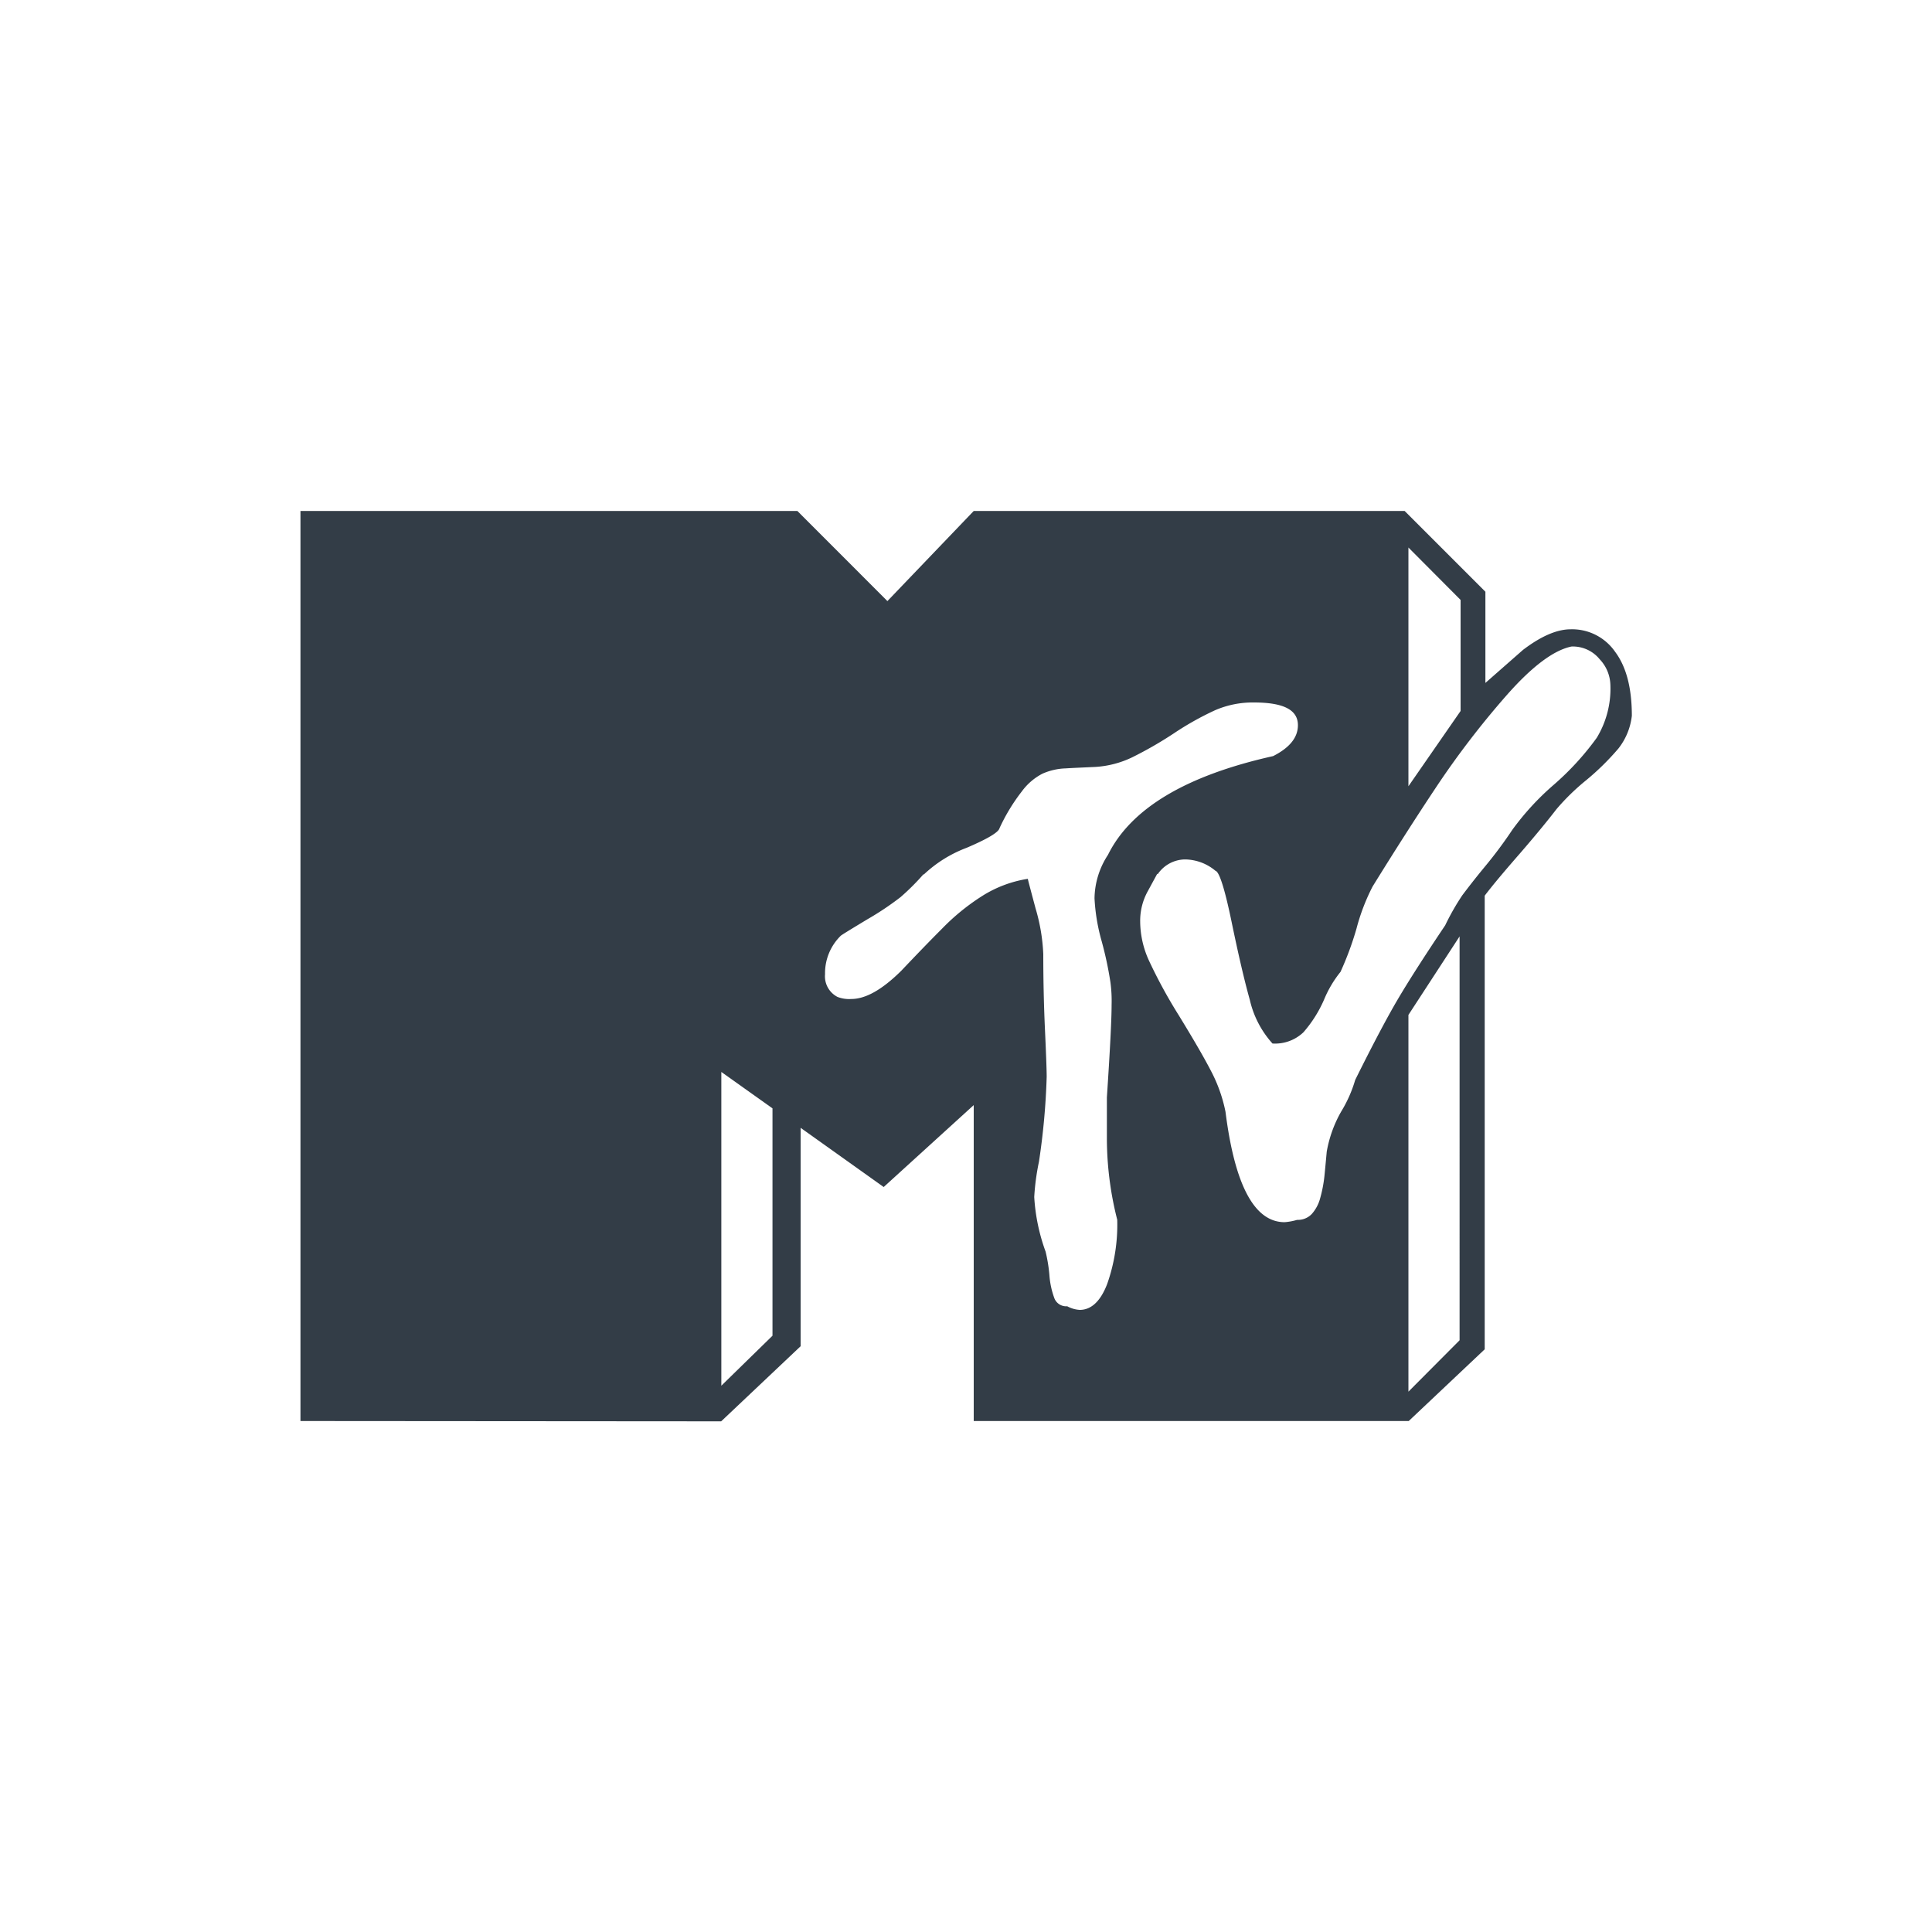 <svg xmlns="http://www.w3.org/2000/svg" viewBox="0 0 250 250"><defs><style>.cls-1{fill:#333d47;fill-rule:evenodd;}</style></defs><title>clients</title><g id="MTV"><path class="cls-1" d="M38.88,183.88V66.12h64.3l11.65,11.66L126,66.12h55.76l10.45,10.45v11.8l4.86-4.27c2.35-1.79,4.41-2.67,6.18-2.67A6.77,6.77,0,0,1,209,84.35c1.45,1.94,2.16,4.69,2.16,8.27a8.35,8.35,0,0,1-1.74,4.24,33.26,33.26,0,0,1-4.17,4.1,29.3,29.3,0,0,0-3.83,3.73q-1.87,2.43-4.78,5.79c-1.92,2.2-3.44,4-4.52,5.42v58.7l-9.83,9.28H126V143l-11.65,10.6-10.75-7.66v28.26l-10.28,9.72Zm54.46-45.17v40.6l6.62-6.47V143.42l-6.62-4.71Zm88.91-7.38v48.75l6.62-6.65V121.17l-6.62,10.16Zm0-60.5v30.91L189,92V77.63l-6.77-6.8Zm-32.51,42.25-1.2,2.21a7.89,7.89,0,0,0-1,4,12.26,12.26,0,0,0,1.13,5,65.3,65.3,0,0,0,3.85,7.07c1.84,3,3.21,5.35,4.14,7.14a19.6,19.6,0,0,1,1.92,5.37q1.8,14.28,7.65,14.28a7.86,7.86,0,0,0,1.62-.3,2.46,2.46,0,0,0,1.91-.78,5,5,0,0,0,1.08-2.06,17.22,17.22,0,0,0,.54-2.82c.1-1,.2-2.09.3-3.17a16.05,16.05,0,0,1,1.86-5.17,16.9,16.9,0,0,0,1.82-4.1c2.35-4.74,4.19-8.19,5.49-10.4s3.34-5.42,6.16-9.62a31.25,31.25,0,0,1,2.21-3.88c.64-.85,1.62-2.13,3-3.8s2.52-3.24,3.48-4.68a34.43,34.43,0,0,1,5.32-5.79,35.8,35.8,0,0,0,5.6-6.11,12.25,12.25,0,0,0,1.76-6.92A5,5,0,0,0,207,85.31a4.47,4.47,0,0,0-3.65-1.65c-2.29.47-5.08,2.55-8.37,6.28a112.34,112.34,0,0,0-9.05,11.78c-2.73,4.1-5.5,8.44-8.32,13a26.56,26.56,0,0,0-2.08,5.44,40.2,40.2,0,0,1-2.07,5.6,14.6,14.6,0,0,0-2.13,3.6,16.22,16.22,0,0,1-2.67,4.22,5.31,5.31,0,0,1-4,1.45,12.61,12.61,0,0,1-2.94-5.67c-.69-2.45-1.47-5.81-2.36-10.11s-1.59-6.45-2.08-6.57a6.23,6.23,0,0,0-3.95-1.47,4.33,4.33,0,0,0-3.51,1.89Zm-30.2,0a30.69,30.69,0,0,1-3,3,37.88,37.88,0,0,1-4.29,2.87c-1.94,1.17-3.07,1.86-3.43,2.11a6.78,6.78,0,0,0-2.06,5,3,3,0,0,0,1.61,2.94,4.15,4.15,0,0,0,1.77.27c1.87,0,4-1.2,6.48-3.65,1.84-1.94,3.58-3.75,5.25-5.42A28.5,28.5,0,0,1,127,116a15.52,15.52,0,0,1,6-2.28c0,.07.34,1.35,1,3.82a24.23,24.23,0,0,1,1,5.92c0,3.26.07,6.55.22,9.81s.22,5.27.22,6.06a90.54,90.54,0,0,1-1,11,30.56,30.56,0,0,0-.61,4.56,24.76,24.76,0,0,0,1.47,7.07,20.39,20.39,0,0,1,.49,3,10.82,10.82,0,0,0,.66,3.07,1.64,1.64,0,0,0,1.65,1,3.82,3.82,0,0,0,1.62.47c1.49,0,2.7-1.13,3.55-3.36a23.06,23.06,0,0,0,1.3-8.3,42.92,42.92,0,0,1-1.34-10.45V142c.41-6.16.61-10.13.61-11.95a18.13,18.13,0,0,0-.15-2.94,46.71,46.71,0,0,0-1.13-5.3,24.86,24.86,0,0,1-.93-5.57,10.5,10.5,0,0,1,1.74-5.62q4.45-9,21.37-12.78c2.13-1.08,3.21-2.4,3.21-4,0-2-1.88-2.94-5.71-2.94a12.22,12.22,0,0,0-5,1,38.62,38.62,0,0,0-5.35,3,50.07,50.07,0,0,1-5.37,3.09,12.75,12.75,0,0,1-4.79,1.25c-1.44.07-2.74.12-3.85.19a8,8,0,0,0-3,.69,7.72,7.72,0,0,0-2.65,2.28,24.22,24.22,0,0,0-2.89,4.76c-.12.54-1.57,1.4-4.27,2.55a16.55,16.55,0,0,0-5.57,3.49Z"/></g></svg>